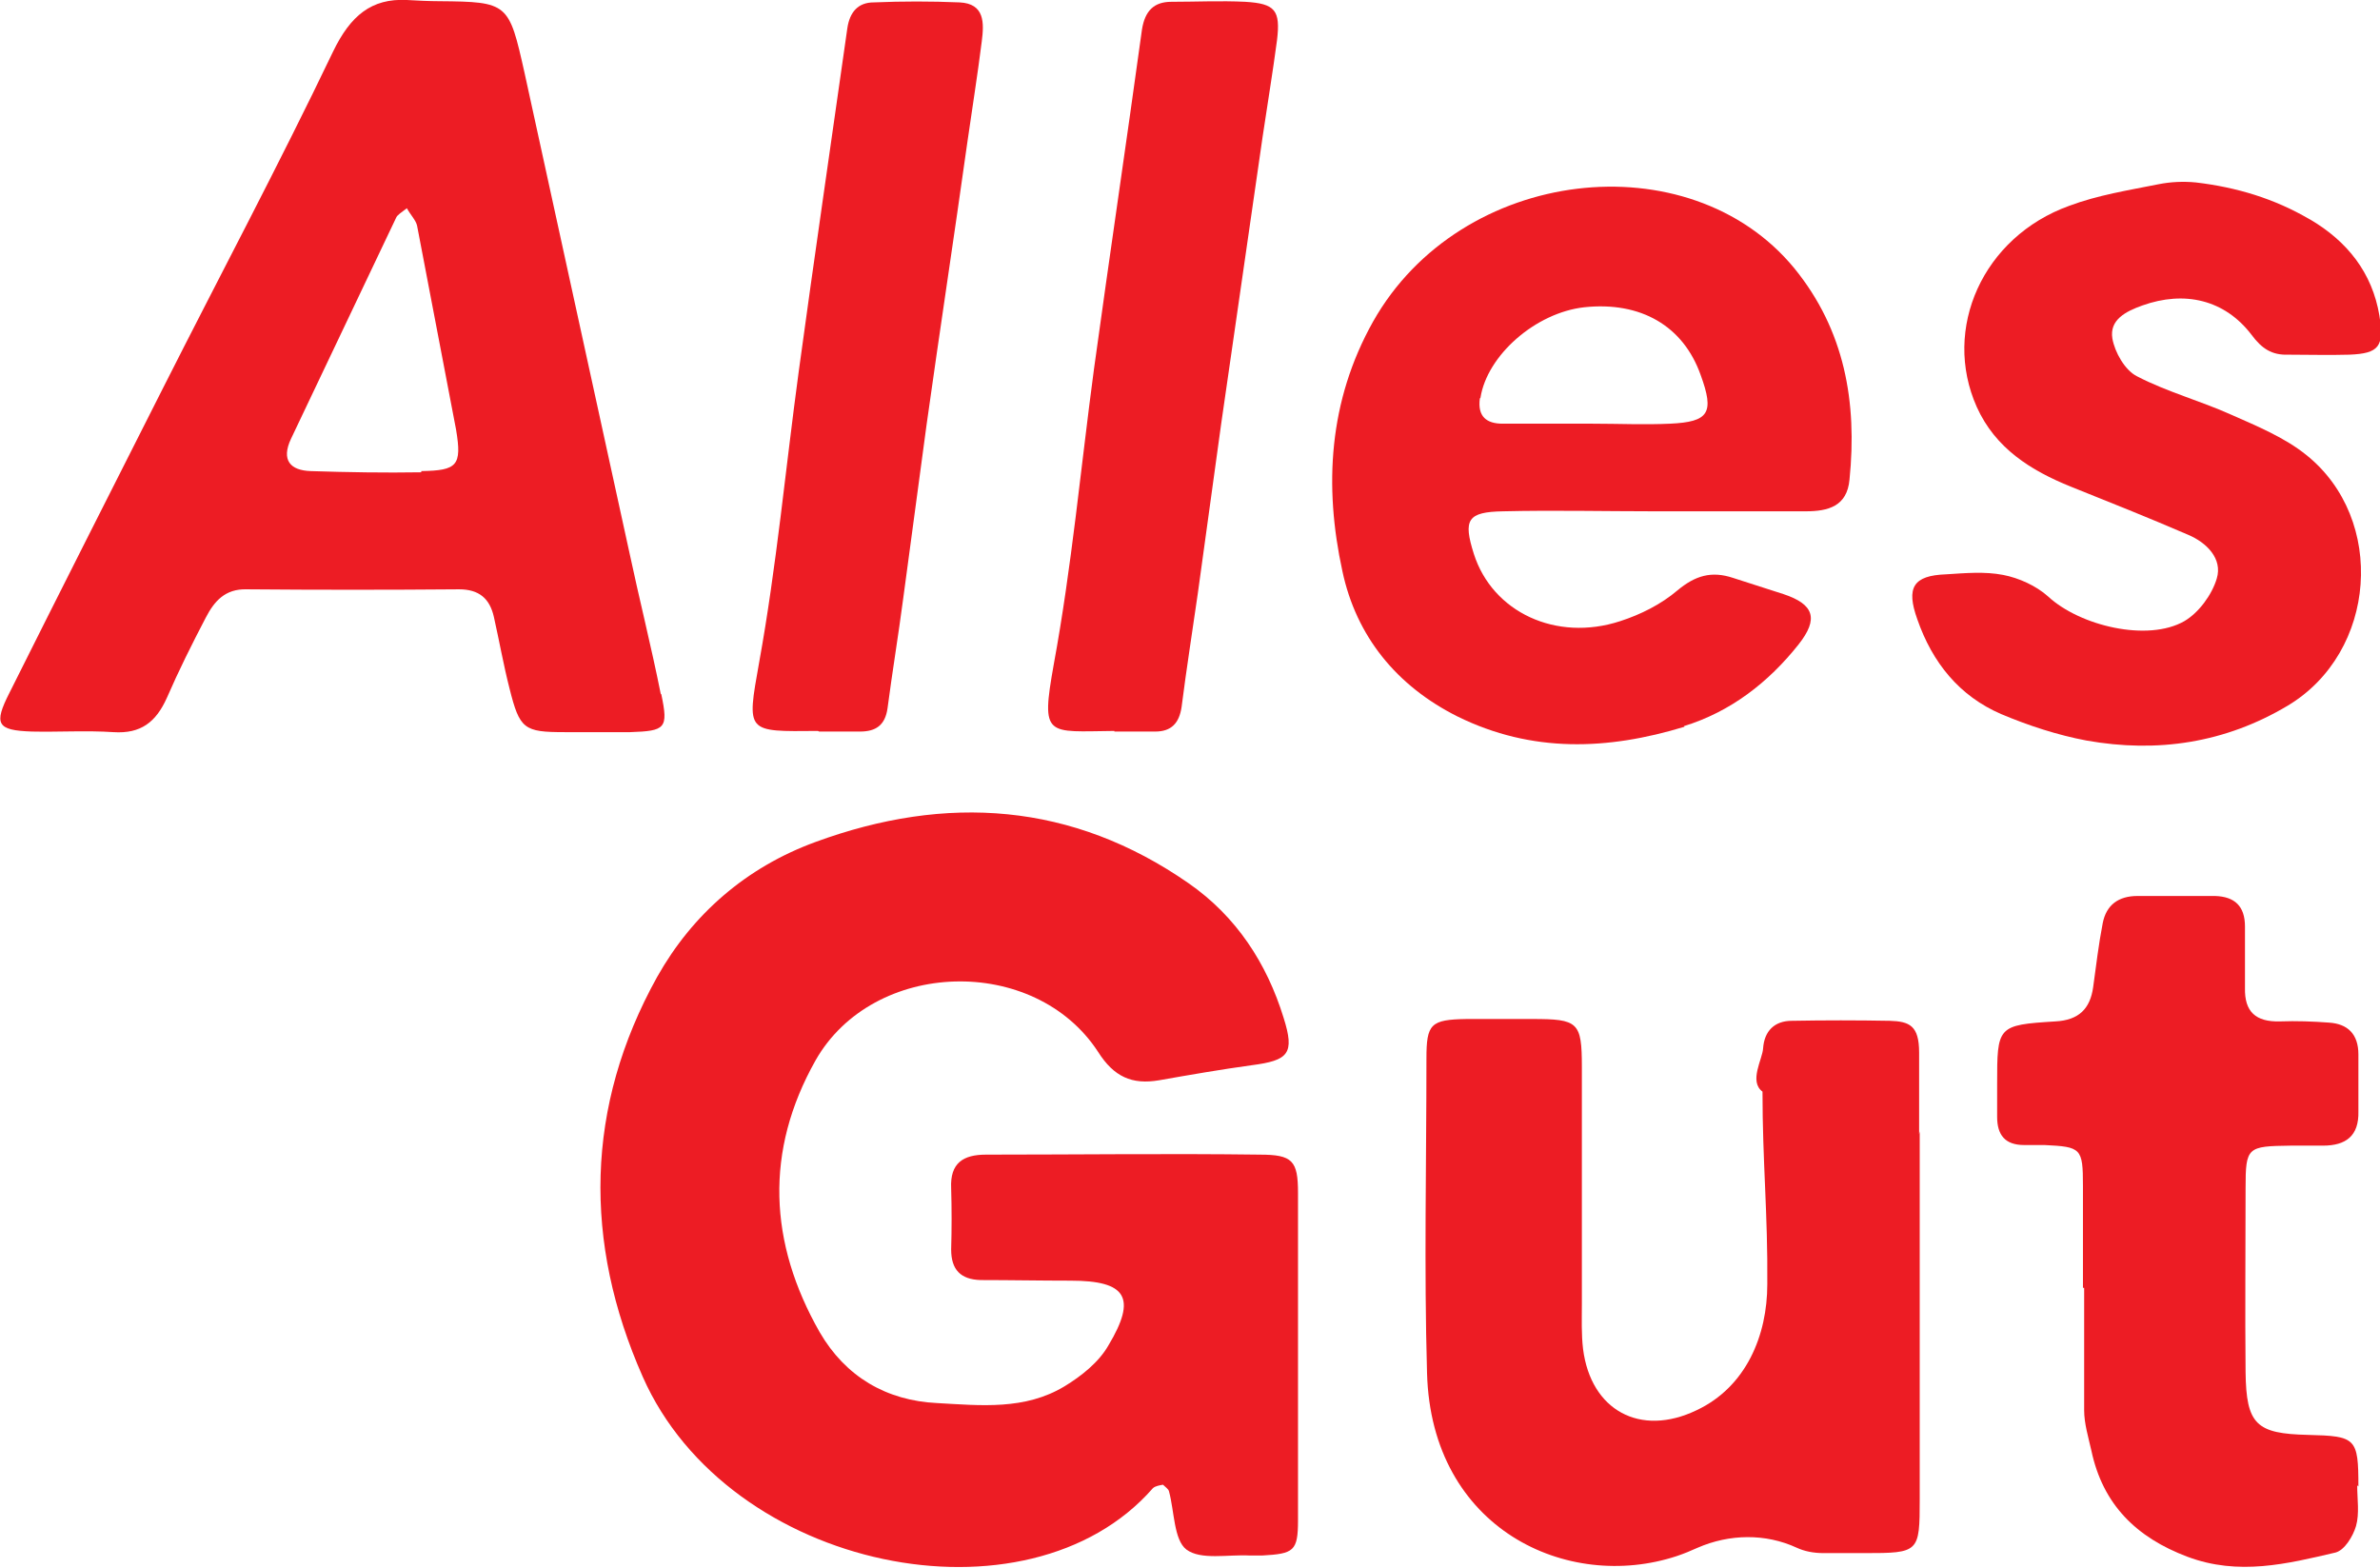 <?xml version="1.0" encoding="UTF-8"?>
<svg id="no-background" xmlns="http://www.w3.org/2000/svg" version="1.1" viewBox="0 0 396.6 261.3">
  <!-- Generator: Adobe Illustrator 29.2.1, SVG Export Plug-In . SVG Version: 2.1.0 Build 116)  -->
  <defs>
    <style>
      .st0 {
        fill: #ed1c24;
      }
    </style>
  </defs>
  <path class="st0" d="M280.6,121c7.8-2.4,14.1-7.3,19.1-13.6,3.4-4.3,2.6-6.7-2.5-8.4-2.8-.9-5.6-1.8-8.4-2.7-3.6-1.2-6.3-.4-9.3,2.1-2.7,2.3-6.1,4-9.5,5.1-10.7,3.5-21.3-1.5-24.4-11.2-1.8-5.7-1.1-7,4.9-7.1,8.4-.2,16.8,0,25.2,0h0c8.4,0,16.8,0,25.2,0,3.7,0,6.9-.8,7.3-5.3,1.3-12.9-.8-24.9-9.2-35.2-17.5-21.3-55.6-17-70.2,8.9-7.4,13.2-8.2,27.4-5.1,41.6h0c2.3,10.8,9,19.1,19.2,24.2,12.4,6.1,25,5.6,37.8,1.7h0ZM246.7,66.3c1.1-7.1,9.2-14.2,17.3-15.1,9.4-1,16.5,3.1,19.4,11.3,2.3,6.3,1.4,7.8-5.1,8.1-4.3.2-8.6,0-12.9,0h0c-5,0-10,0-15,0h0c-2.7,0-4.2-1.2-3.8-4.2h0Z"/>
  <path class="st0" d="M110.1,115.6c-1.6-8-3.6-15.9-5.3-23.9-5.8-26.5-11.6-53.1-17.4-79.6C84.8.5,84.7.3,73.2.2c-1.5,0-3.9-.1-5.4-.2-5.9-.3-9.4,2.6-12.3,8.6-9,18.8-18.8,37.2-28.2,55.8-8.6,17-17.2,34-25.7,51-2.7,5.3-2.1,6.3,3.7,6.5,4.5.1,9.1-.2,13.6.1,4.6.3,7.1-1.7,8.9-5.7,2-4.6,4.2-9,6.5-13.4,1.4-2.7,3.2-4.8,6.8-4.7,11.8.1,23.6.1,35.4,0,3.3,0,5.1,1.5,5.8,4.6.9,4,1.6,8,2.6,11.9,1.7,6.8,2.4,7.3,9.2,7.3,3.6,0,7.3,0,10.9,0,5.9-.2,6.4-.6,5.2-6.3h0ZM70.2,78.7c-6.1.1-12.2,0-18.4-.2-3.4-.1-5-1.8-3.3-5.4l17.5-36.8c.2-.5.9-.9,1.8-1.6.6,1.1,1.5,2,1.7,2.9h0s6.5,34,6.5,34c1,6,.2,6.8-5.8,6.9Z"/>
  <path class="st0" d="M210,192.4c-15.2-.2-30.4,0-45.7,0-3.8,0-6,1.4-5.8,5.6.1,3.4.1,6.8,0,10.2,0,3.4,1.6,5,4.9,5.1,5,0,10,.1,15,.1,9.3,0,11.1,2.8,6.3,10.8-1.6,2.8-4.5,5.1-7.3,6.8-6.6,4-14,3.2-21.2,2.8-8.5-.4-15.3-4.4-19.6-11.8-8.5-14.9-9.2-30.2-.7-45.3,9.6-16.9,36.5-17.7,47.1-1.4,2.6,4.1,5.6,5.5,10.2,4.7,5.1-.9,10.3-1.8,15.4-2.5,6.1-.8,7.2-1.9,5.3-7.9-2.8-9.1-7.9-16.9-15.8-22.4-19.4-13.5-40.4-14.9-62.2-6.9-11.5,4.2-20.5,12-26.4,22.5-12,21.6-12.3,44.2-2.4,66.6,14.3,32.4,64.2,42.4,85,18.6.4-.4,1.2-.5,1.7-.6.4.4.9.7,1,1.1.9,3.3.8,8.1,2.9,9.7,2.4,1.8,6.9.8,10.6,1,.7,0,1.4,0,2,0,5.3-.3,6-.7,6-5.9h0c0-18.2,0-36.3,0-54.5,0-5.4-.9-6.4-6.4-6.4h0Z"/>
  <path class="st0" d="M185.7,121.9h6.8c2.7,0,4-1.4,4.4-4.1.8-6.3,1.8-12.6,2.7-18.9,1.3-9.4,2.6-18.9,3.9-28.3,2.3-15.9,4.6-31.9,6.9-47.8.8-5.4,1.7-10.8,2.4-16.1.6-5-.3-6.1-5.3-6.4-4.1-.2-8.2,0-12.3,0-2.9,0-4.4,1.5-4.9,4.6-2.6,18.9-5.4,37.7-8,56.6-2.2,16.4-3.7,32.9-6.7,49.2h0c-2.2,12.3-1.2,11.2,10.1,11.1h0Z"/>
  <path class="st0" d="M136.5,121.9c2.3,0,4.5,0,6.8,0,2.6,0,4.2-1,4.6-3.9.8-6.1,1.8-12.1,2.6-18.2,1.3-9.7,2.6-19.3,3.9-29,2.2-15.7,4.6-31.4,6.8-47.1.8-5.6,1.7-11.2,2.4-16.8.4-3.1.5-6.3-3.7-6.5-4.8-.2-9.5-.2-14.3,0-2.6,0-4,1.6-4.4,4.3-2.7,19.1-5.5,38.1-8.1,57.2-2.2,16.2-3.7,32.5-6.6,48.5h0c-2.1,11.8-2.2,11.5,9.8,11.4h0Z"/>
  <path class="st0" d="M384.8,36.5c-5.8-3.4-12.1-5.3-18.9-6.1-2.1-.2-4.2-.1-6.2.3-5,1-10.1,1.8-14.9,3.6-14.4,5.2-21.2,20.5-15.4,33.5,3.1,6.9,9,10.6,15.7,13.3,6.5,2.6,13,5.2,19.5,8,3.1,1.3,5.8,4,4.8,7.3-.8,2.7-3,5.7-5.4,7.1-6.1,3.5-17.4.8-22.7-4.1-2-1.8-4.9-3.1-7.5-3.6-3.1-.6-6.3-.3-9.5-.1-5.5.2-6.7,2.2-4.8,7.5,2.5,7.2,7,12.8,14,15.8,4.5,1.9,9.4,3.5,14.2,4.4,11.8,2.1,23.1.4,33.5-5.8,14.9-8.9,16.5-31.1,3.1-41.8-3.6-2.9-8.2-4.8-12.5-6.7-5.1-2.3-10.7-3.8-15.7-6.4-2-1-3.7-4-4.1-6.3-.5-3.1,2.2-4.5,5-5.5,7-2.5,13.7-1,18.2,4.9,1.7,2.3,3.4,3.4,6.1,3.3,3.4,0,6.8.1,10.2,0h0c5-.2,5.8-1.4,5-6.5-1.2-7.2-5.4-12.4-11.5-16h0Z"/>
  <path class="st0" d="M393,247.7c0-8.1-.4-8.4-8.4-8.6-8.6-.2-10.3-1.7-10.4-10.5-.1-10.2,0-20.4,0-30.6,0-6.9.3-7,7.5-7.1,1.8,0,3.6,0,5.4,0,3.8,0,6-1.6,5.9-5.7,0-3.2,0-6.4,0-9.5,0-3.4-1.8-5.1-4.9-5.3-2.7-.2-5.4-.3-8.2-.2-4,.1-5.9-1.6-5.8-5.6,0-3.4,0-6.8,0-10.2,0-3.4-1.7-5-5-5.1-4.3,0-8.6,0-12.9,0-3.2,0-5.2,1.5-5.8,4.5-.7,3.6-1.1,7.1-1.6,10.7-.5,3.6-2.4,5.5-6.3,5.7-9.7.6-9.7.8-9.7,10.5,0,1.8,0,3.6,0,5.4,0,3,1.3,4.7,4.5,4.7,1.1,0,2.3,0,3.4,0,6.1.3,6.4.5,6.4,6.8,0,5.7,0,11.3,0,17h.2c0,6.8,0,13.6,0,20.4,0,2.2.7,4.5,1.2,6.7,1.9,9,7.5,14.5,16,17.7,8.5,3.2,16.6,1.2,24.7-.7,1.5-.4,2.9-2.7,3.4-4.4h0c.6-2.1.2-4.5.2-6.8h0Z"/>
  <path class="st0" d="M319.8,189c0-4.5,0-9.1,0-13.6s-1.6-5.2-4.9-5.3c-5.4-.1-10.9-.1-16.3,0-2.9,0-4.6,1.7-4.8,4.6-.1,1.8-2.4,5.5-.1,7.2,0,11.8.9,20.3.8,32.1,0,8.5-3.5,17.1-11.8,21-9.4,4.5-17.6,0-18.9-10.2-.3-2.5-.2-5-.2-7.5,0-13.2,0-26.3,0-39.5,0-7.5-.6-8-8.3-8-3.6,0-7.2,0-10.9,0-6,.1-6.7.8-6.7,6.6,0,17.5-.4,35,.1,52.4.7,26,23.4,36.5,41.6,30.5,1.2-.4,2.4-.9,3.5-1.4,5.3-2.3,11.3-2.4,16.5,0,1.3.6,2.8.9,4.5.9,2.3,0,4.5,0,6.8,0,9.1,0,9.2-.1,9.2-9h0c0-20.4,0-40.9,0-61.3h0Z"/>
</svg>